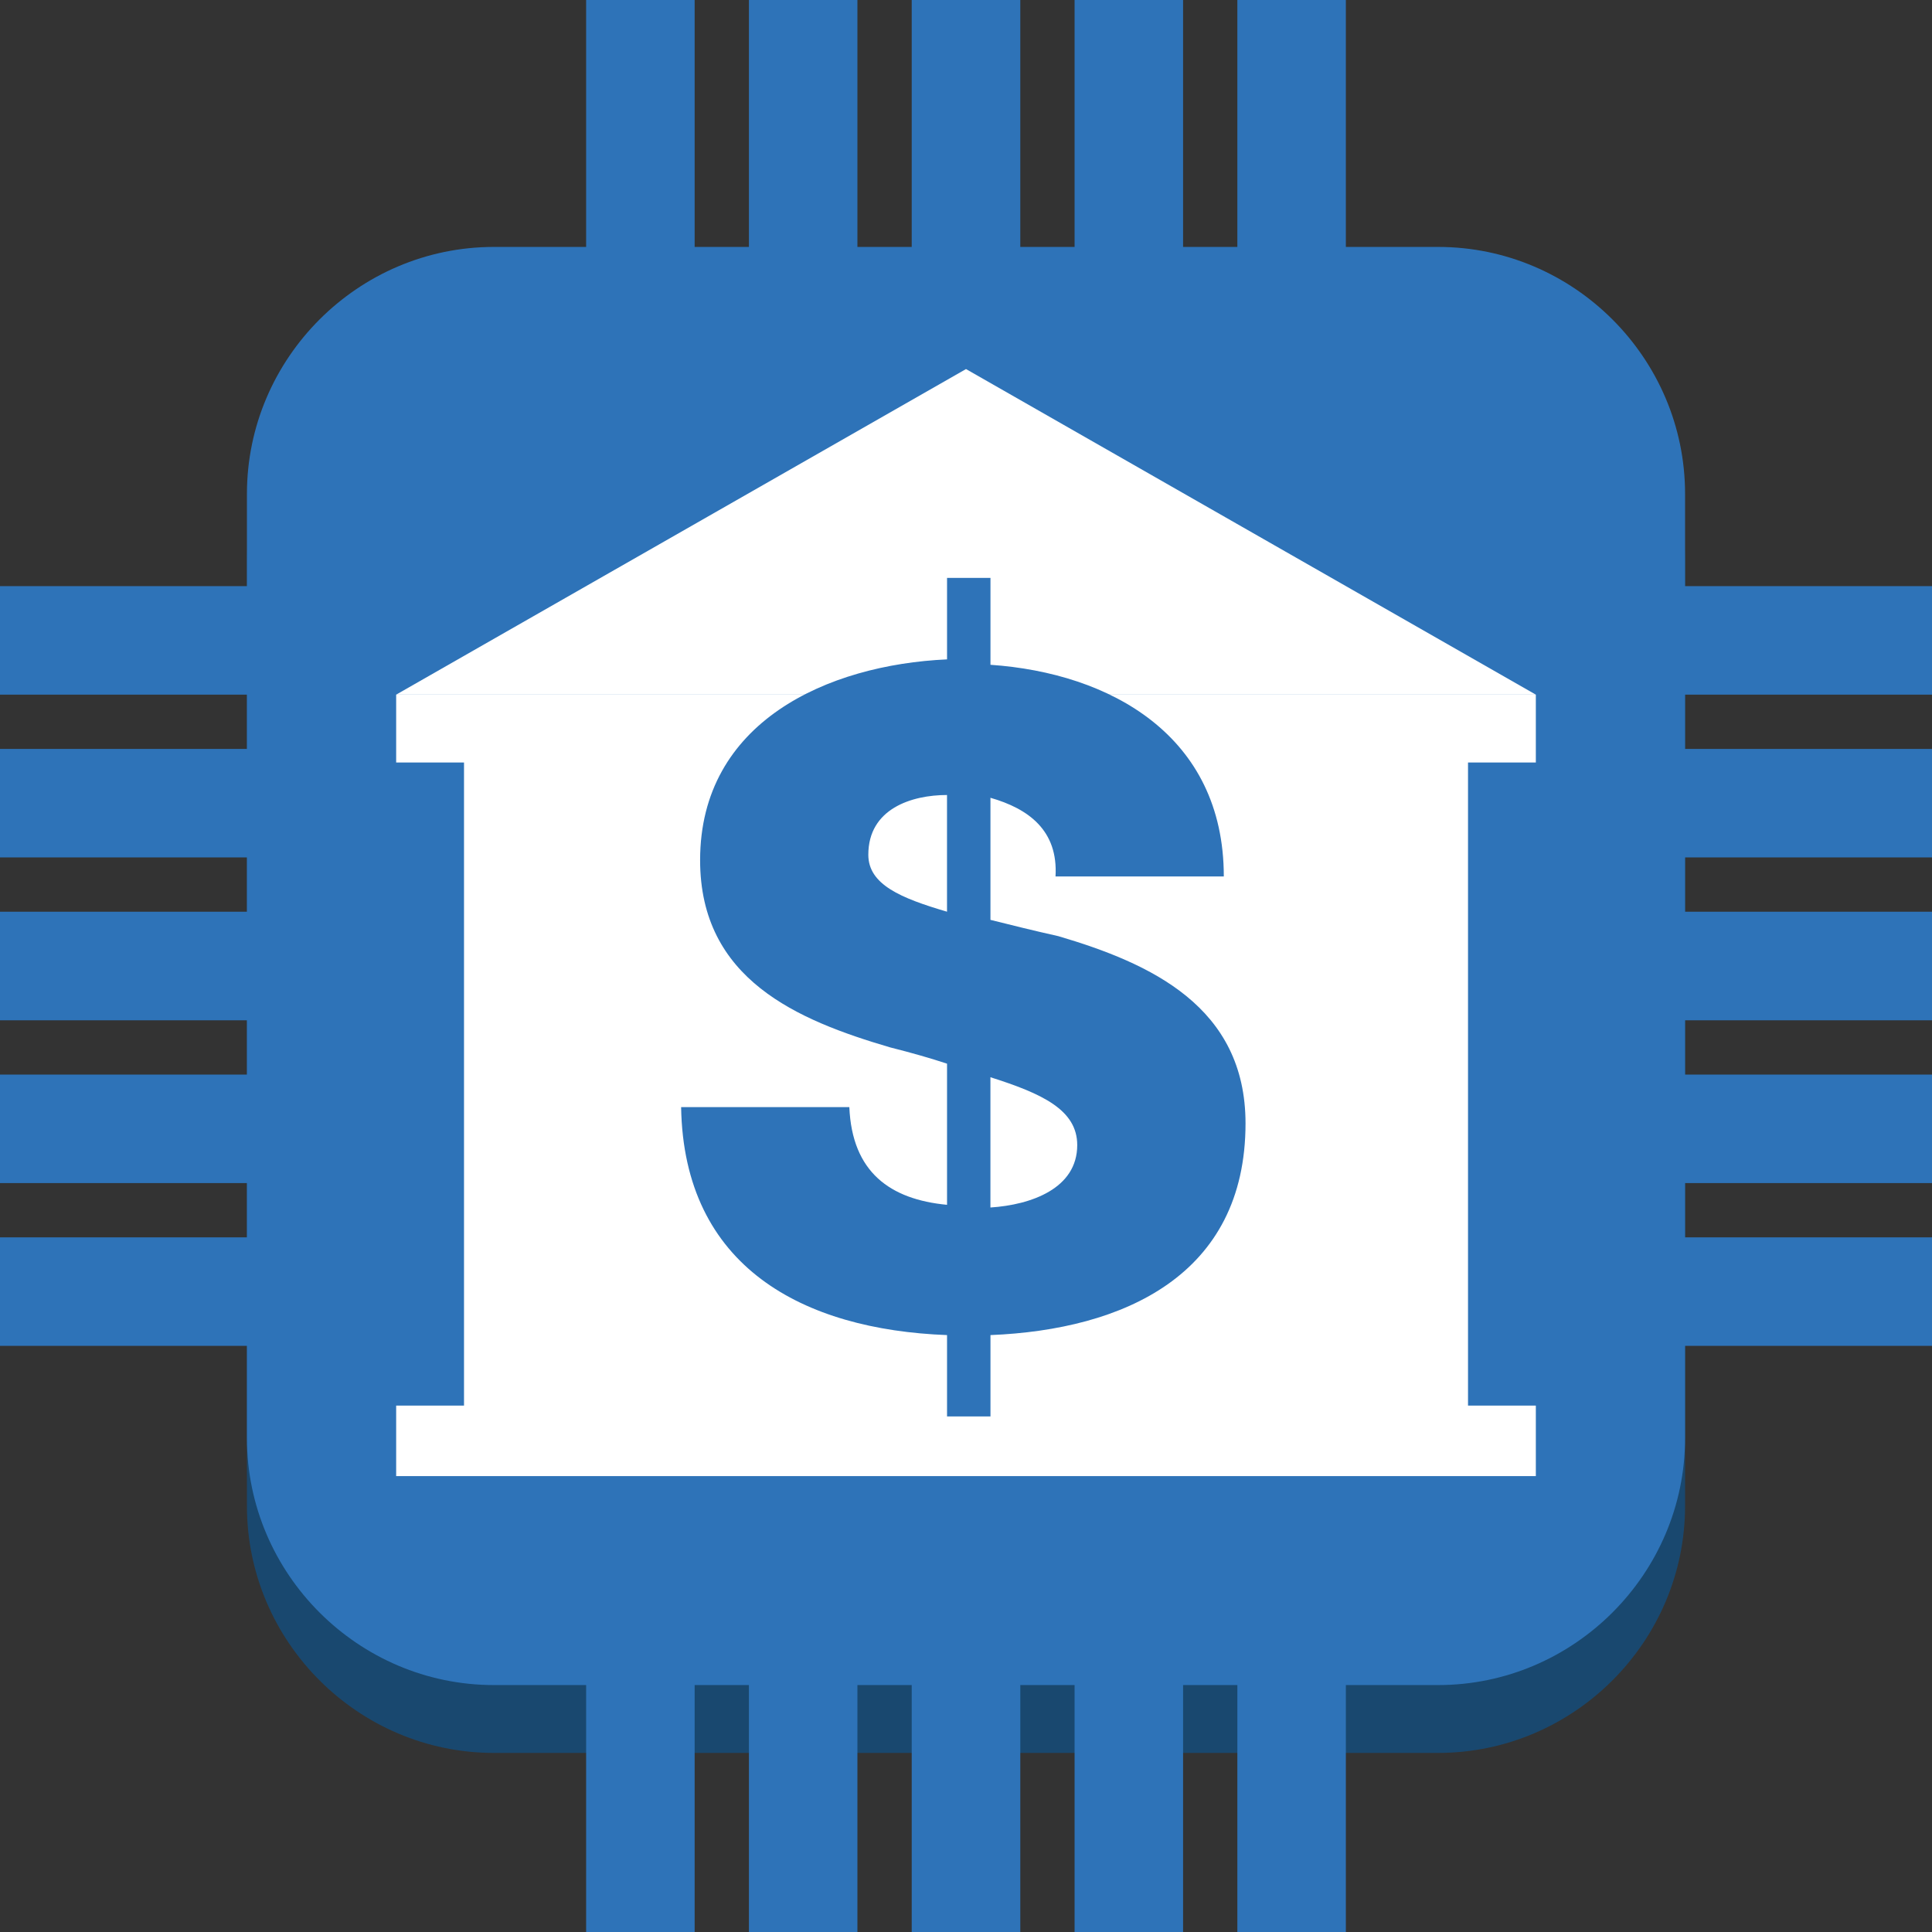 <?xml version="1.0" encoding="utf-8"?>
<!-- Generator: Adobe Illustrator 16.0.0, SVG Export Plug-In . SVG Version: 6.00 Build 0)  -->
<!DOCTYPE svg PUBLIC "-//W3C//DTD SVG 1.1//EN" "http://www.w3.org/Graphics/SVG/1.1/DTD/svg11.dtd">
<svg version="1.1" id="图层_1" xmlns="http://www.w3.org/2000/svg" xmlns:xlink="http://www.w3.org/1999/xlink" x="0px" y="0px"
	 width="75px" height="75px" viewBox="0 0 75 75" enable-background="new 0 0 75 75" xml:space="preserve">
<rect x="0" y="0" width="75" height="75" fill="#333333" stroke="none"/>
<g id="Layer_1">
	<path fill="#19486F" d="M55.828,68.048H19.172c-5.268,0-9.586-4.318-9.586-9.586V21.805c0-5.267,4.318-9.585,9.586-9.585h36.656
		c5.268,0,9.586,4.318,9.586,9.585v36.657C65.414,63.729,61.096,68.048,55.828,68.048z"/>
	<path fill="#2E73B8" d="M55.828,65.414H19.172c-5.268,0-9.586-4.318-9.586-9.586V19.172c0-5.268,4.318-9.586,9.586-9.586h36.656
		c5.268,0,9.586,4.318,9.586,9.586v36.656C65.414,61.096,61.096,65.414,55.828,65.414z"/>
	<rect x="48.034" fill="#2E73B8" width="4.212" height="14.431"/>
	<rect x="22.754" fill="#2E73B8" width="4.212" height="14.431"/>
	<rect x="41.715" fill="#2E73B8" width="4.212" height="14.431"/>
	<rect x="29.073" fill="#2E73B8" width="4.212" height="14.431"/>
	<rect x="35.393" fill="#2E73B8" width="4.215" height="14.431"/>
	<rect y="48.034" fill="#2E73B8" width="19.064" height="4.212"/>
	<rect y="29.073" fill="#2E73B8" width="19.064" height="4.212"/>
	<rect y="41.715" fill="#2E73B8" width="19.064" height="4.212"/>
	<rect y="35.393" fill="#2E73B8" width="19.064" height="4.215"/>
	<rect y="22.754" fill="#2E73B8" width="19.064" height="4.212"/>
	<rect x="22.754" y="58.462" fill="#2E73B8" width="4.212" height="16.538"/>
	<rect x="48.034" y="58.462" fill="#2E73B8" width="4.212" height="16.538"/>
	<rect x="29.073" y="58.462" fill="#2E73B8" width="4.212" height="16.538"/>
	<rect x="41.715" y="58.462" fill="#2E73B8" width="4.212" height="16.538"/>
	<rect x="35.393" y="58.462" fill="#2E73B8" width="4.215" height="16.538"/>
	<rect x="58.251" y="41.715" fill="#2E73B8" width="16.749" height="4.212"/>
	<rect x="58.251" y="22.754" fill="#2E73B8" width="16.749" height="4.212"/>
	<rect x="58.251" y="35.393" fill="#2E73B8" width="16.749" height="4.215"/>
	<rect x="58.251" y="29.073" fill="#2E73B8" width="16.749" height="4.212"/>
	<rect x="58.251" y="48.034" fill="#2E73B8" width="16.749" height="4.212"/>
	<rect x="18.013" y="28.23" fill="#FFFFFF" width="38.975" height="27.809"/>
	<rect x="15.379" y="26.966" fill="#FFFFFF" width="44.242" height="2.634"/>
	<rect x="15.379" y="54.565" fill="#FFFFFF" width="44.242" height="2.737"/>
	<polygon fill="#FFFFFF" points="37.5,14.327 15.379,26.966 59.621,26.966 	"/>
	<g>
		<path fill="#2E73B8" d="M38.448,25.807c4.634,0.318,9.06,2.74,9.06,8.217h-6.533c0.107-1.791-1.053-2.632-2.526-3.054v4.739
			c0.842,0.211,1.686,0.421,2.634,0.632c3.581,1.055,7.268,2.739,7.268,7.269c0,5.899-4.741,8.007-9.901,8.218v3.159h-1.686v-3.159
			c-5.582-0.211-10.22-2.634-10.323-8.849h6.53c0.107,2.526,1.582,3.581,3.793,3.792v-5.479c-0.633-0.21-1.37-0.421-2.211-0.633
			c-3.582-1.052-7.375-2.633-7.375-7.268c0-5.371,4.952-7.585,9.586-7.794v-3.162h1.686V25.807L38.448,25.807z M36.763,30.862
			c-1.37,0-3.055,0.529-3.055,2.319c0,1.158,1.262,1.685,3.055,2.211V30.862z M38.448,46.875c1.582-0.104,3.37-0.737,3.37-2.423
			c0-1.37-1.37-2-3.37-2.634V46.875z"/>
	</g>
</g>
</svg>

